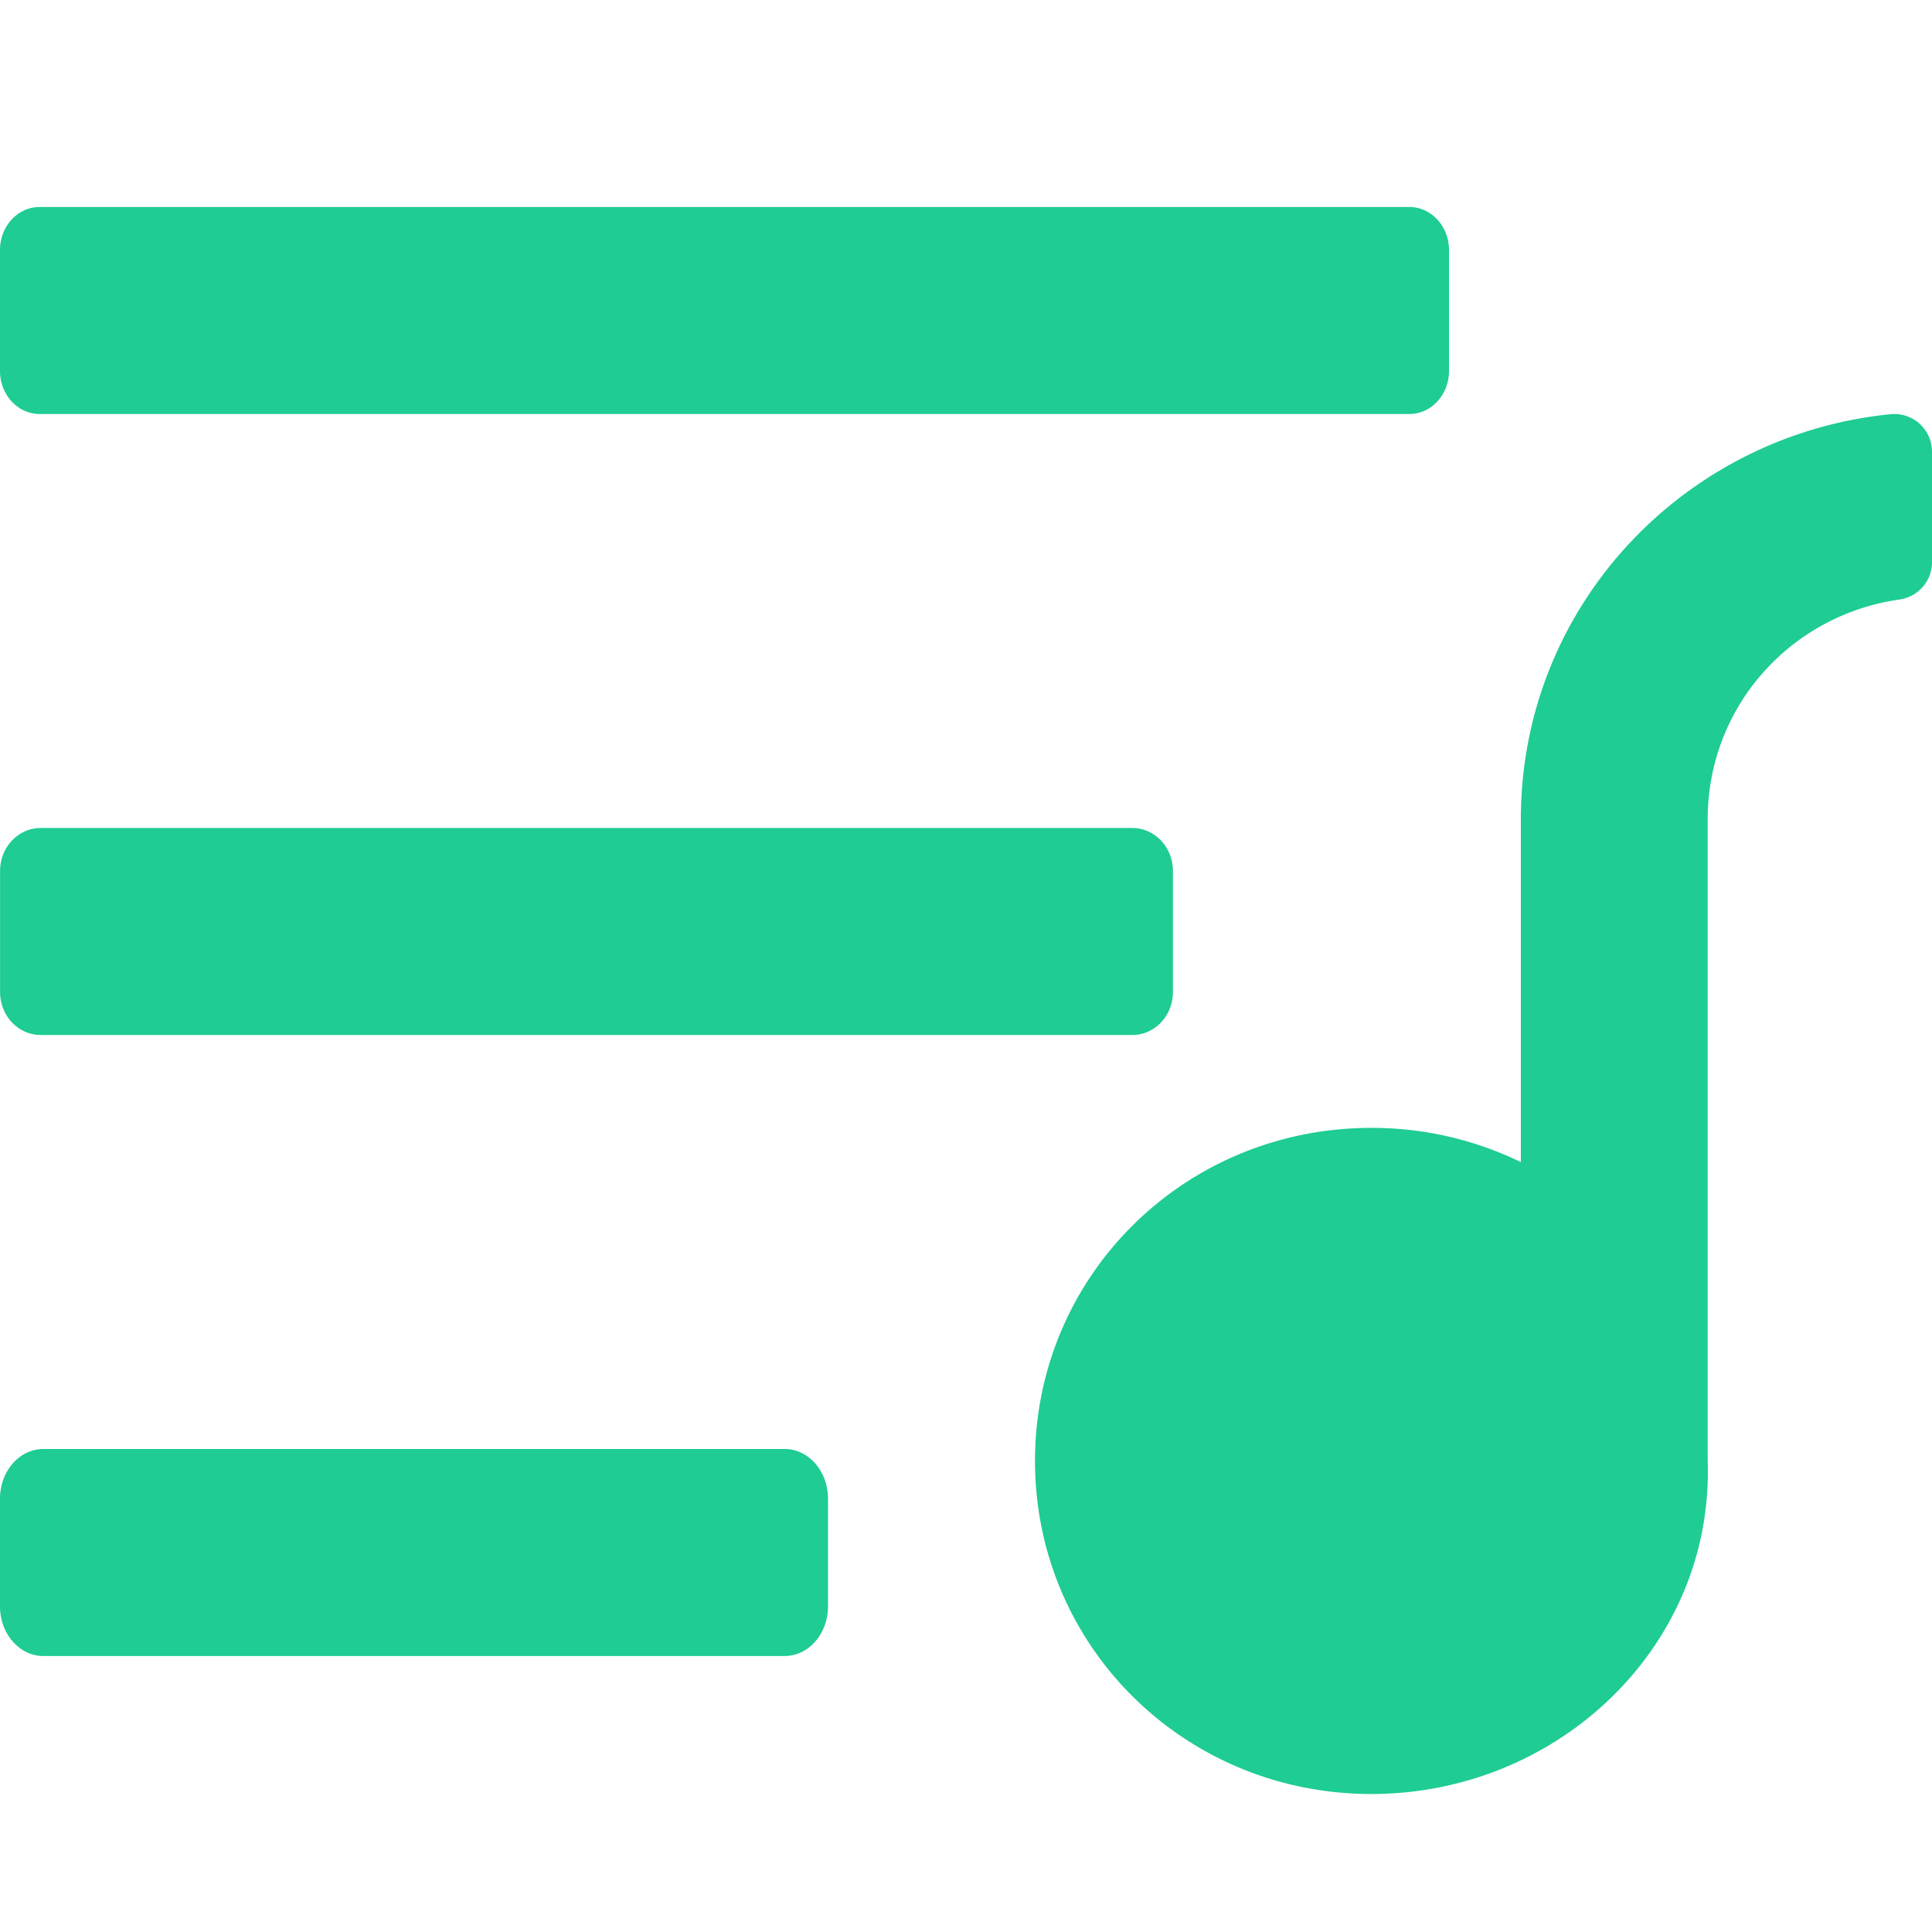 <?xml version="1.0" standalone="no"?><!DOCTYPE svg PUBLIC "-//W3C//DTD SVG 1.1//EN" "http://www.w3.org/Graphics/SVG/1.1/DTD/svg11.dtd"><svg t="1636547856585" class="icon" viewBox="0 0 1024 1024" version="1.1" xmlns="http://www.w3.org/2000/svg" p-id="46417" xmlns:xlink="http://www.w3.org/1999/xlink" width="64" height="64"><defs><style type="text/css"></style></defs><path d="M20.992 219.429h726.016c11.593 0 20.992-10.203 20.992-22.784V132.498C768 119.954 758.601 109.714 747.008 109.714H20.992C9.399 109.714 0 119.918 0 132.498v64.146C0 209.189 9.399 219.429 20.992 219.429M21.541 548.571H600.137c11.922 0 21.541-10.203 21.541-22.784v-64.146c0-12.581-9.618-22.784-21.541-22.784H21.577c-11.922 0-21.541 10.203-21.541 22.784v64.146c0 12.581 9.618 22.784 21.541 22.784M415.89 768H22.967c-12.69 0-22.967 11.776-22.967 26.331v57.051c0 14.555 10.277 26.331 22.967 26.331h392.923c12.69 0 22.967-11.776 22.967-26.331v-57.051c0-14.555-10.277-26.331-22.967-26.331M1002.057 219.538c-107.813 10.679-194.304 99.511-195.95 211.456h-0.037V615.936a180.297 180.297 0 0 0-79.214-18.139c-99.072 0-178.286 78.446-178.286 176.53S627.785 950.857 726.857 950.857c99.035 0 181.577-78.446 178.249-176.53v-340.078c0-59.611 43.886-108.251 101.559-116.48A20.005 20.005 0 0 0 1024 298.057V239.323a19.968 19.968 0 0 0-21.943-19.785" p-id="46418" fill="#1ECC94"></path></svg>